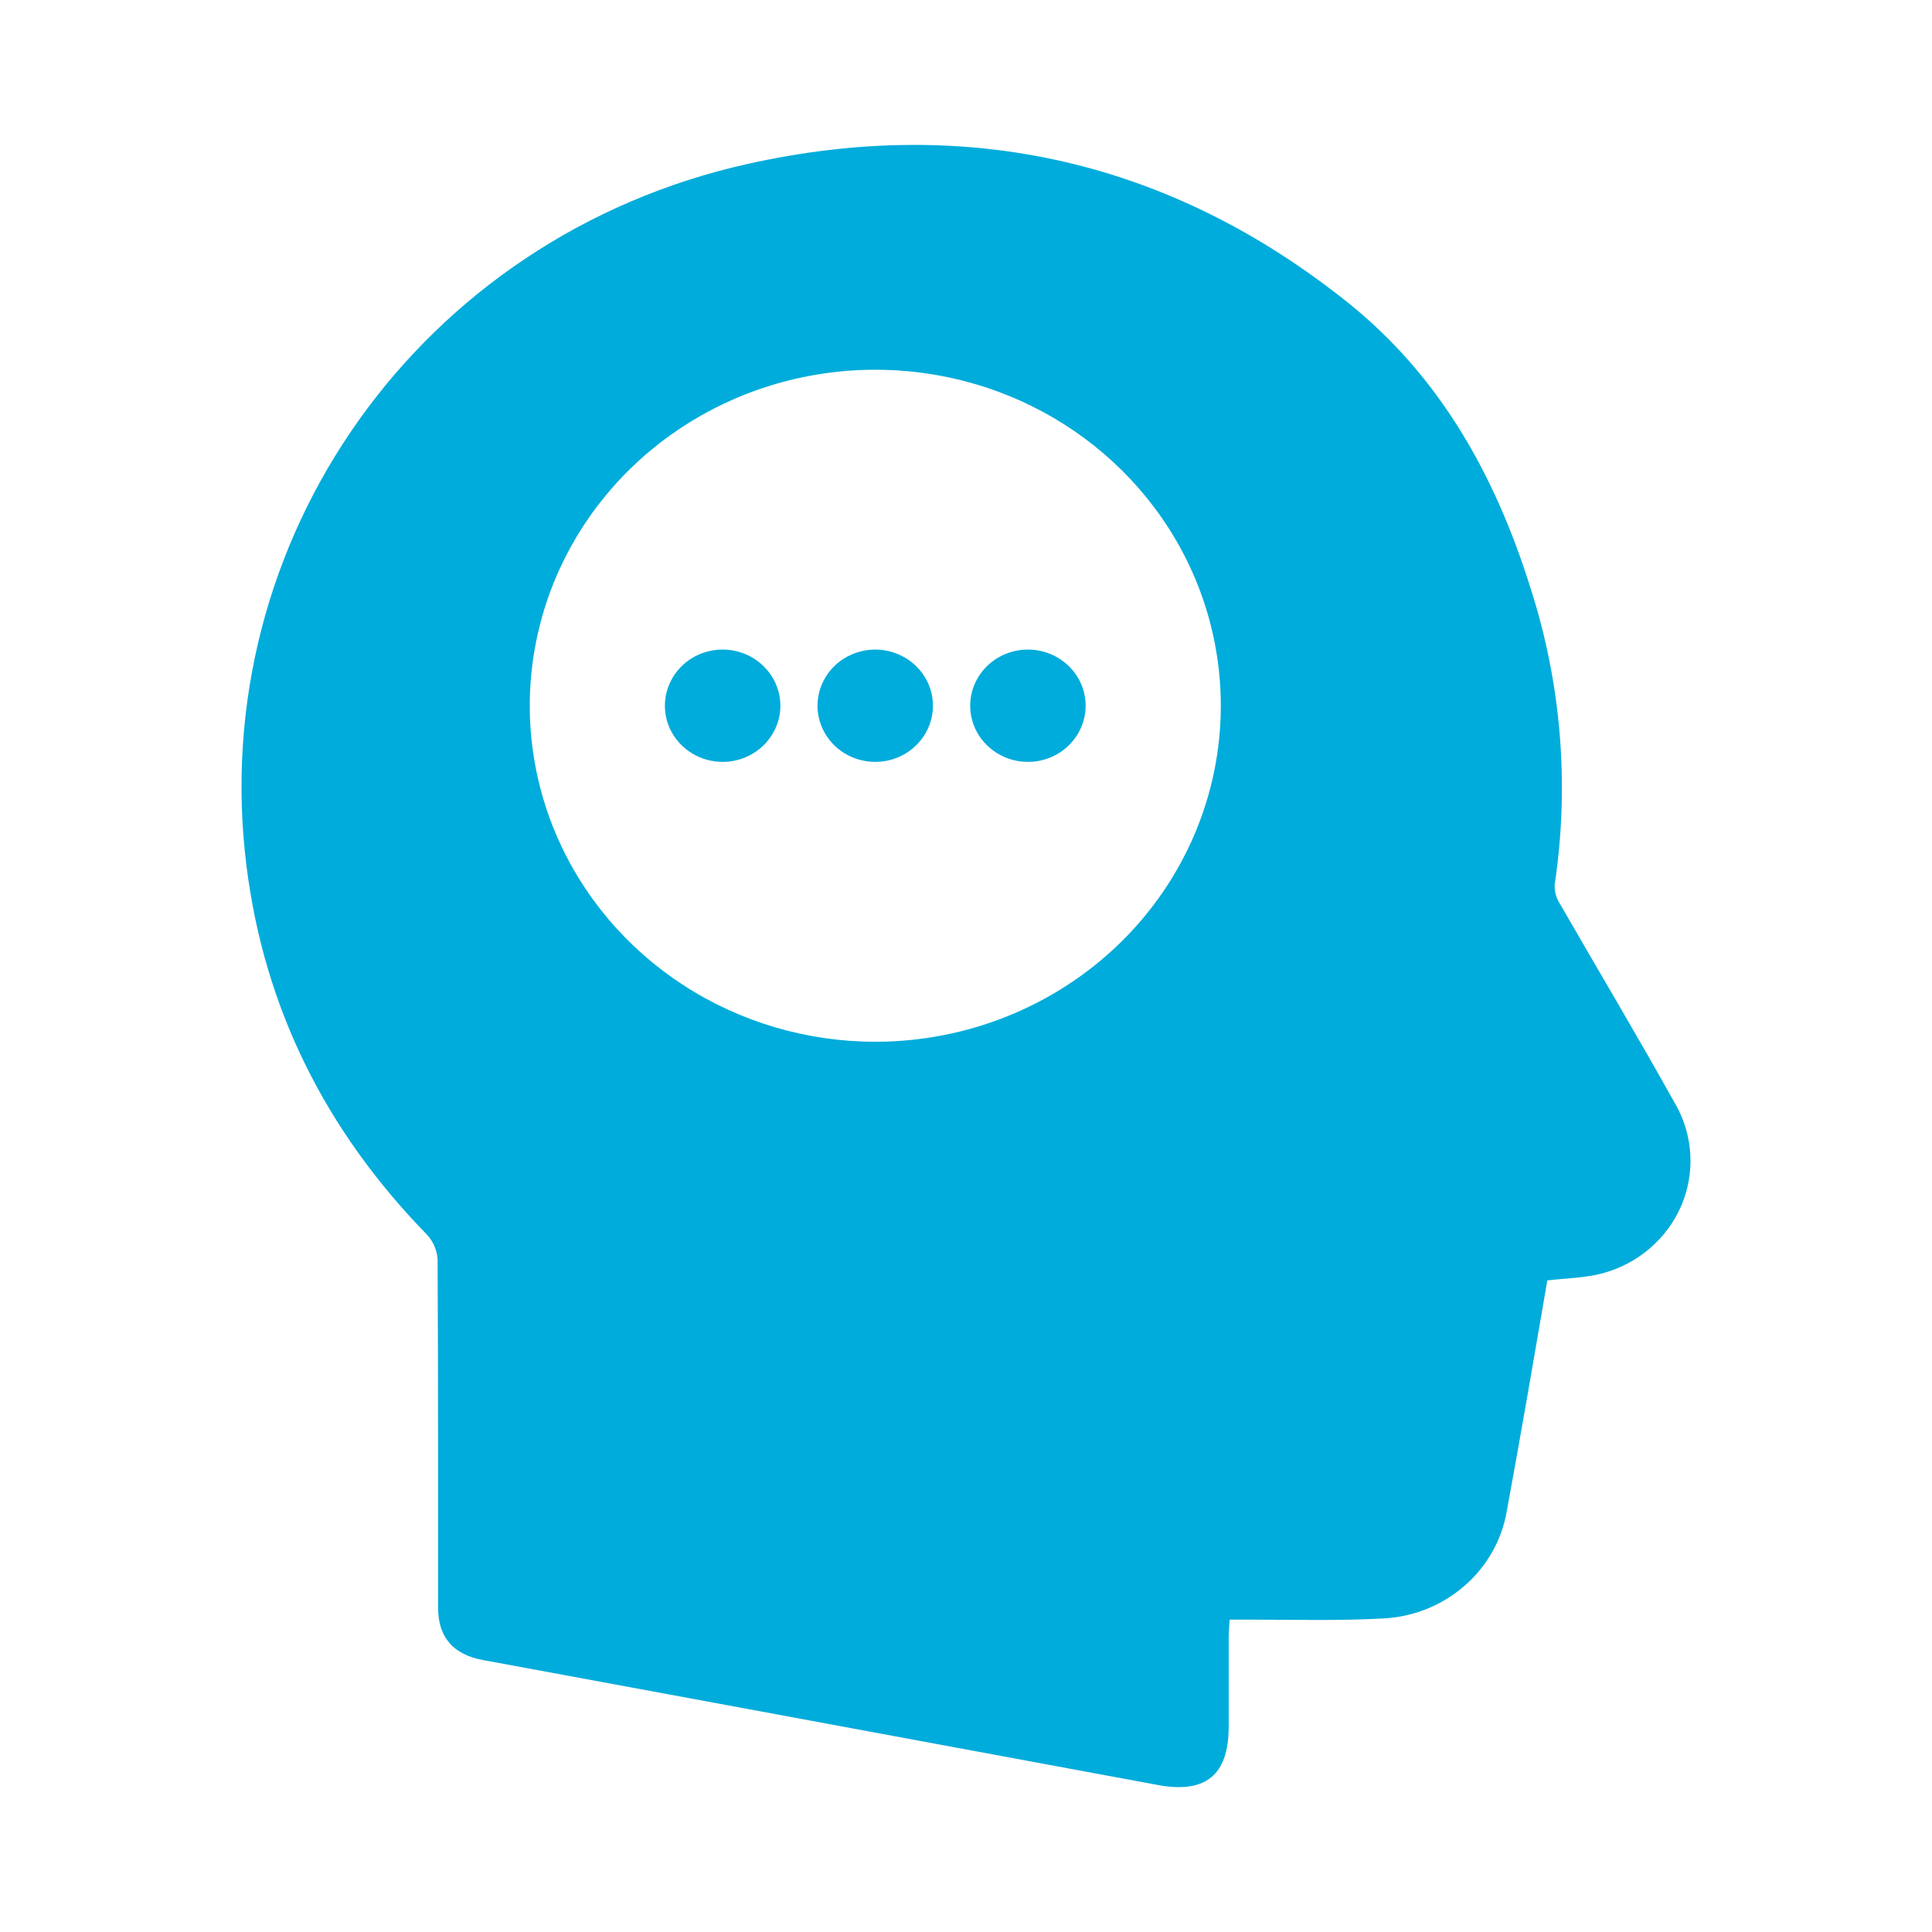 <svg width="28" height="28" viewBox="0 0 28 28" fill="none" xmlns="http://www.w3.org/2000/svg">
<path d="M24.279 15.998C23.737 15.025 23.166 14.069 22.611 13.104C22.556 13.021 22.528 12.923 22.531 12.824C22.75 11.371 22.627 9.889 22.171 8.49C21.666 6.89 20.869 5.45 19.524 4.377C16.975 2.342 14.041 1.662 10.843 2.374C6.082 3.432 2.982 7.831 3.572 12.548C3.83 14.614 4.721 16.391 6.191 17.897C6.282 17.997 6.335 18.123 6.342 18.257C6.351 19.933 6.348 21.618 6.349 23.299C6.349 23.727 6.568 23.979 6.996 24.058L10.367 24.681C12.507 25.078 14.645 25.474 16.783 25.87C17.477 25.998 17.806 25.72 17.807 25.032C17.807 24.598 17.807 24.164 17.807 23.728C17.807 23.653 17.815 23.577 17.821 23.473H18.117C18.753 23.473 19.392 23.491 20.027 23.457C20.469 23.439 20.891 23.273 21.221 22.986C21.552 22.701 21.77 22.312 21.84 21.887C22.043 20.783 22.234 19.669 22.425 18.557C22.713 18.523 22.976 18.521 23.224 18.454C23.478 18.386 23.713 18.262 23.911 18.092C24.108 17.923 24.264 17.712 24.366 17.475C24.467 17.239 24.512 16.983 24.497 16.727C24.482 16.471 24.408 16.221 24.279 15.998ZM12.685 15.098C11.695 15.098 10.727 14.812 9.903 14.277C9.08 13.742 8.438 12.982 8.059 12.092C7.68 11.202 7.581 10.223 7.774 9.278C7.967 8.333 8.444 7.465 9.144 6.784C9.845 6.103 10.737 5.639 11.709 5.452C12.68 5.264 13.687 5.36 14.602 5.729C15.517 6.097 16.299 6.722 16.849 7.522C17.4 8.323 17.693 9.265 17.693 10.228C17.693 11.52 17.166 12.758 16.227 13.672C15.287 14.585 14.014 15.098 12.685 15.098ZM11.31 10.228C11.31 10.389 11.261 10.546 11.168 10.68C11.077 10.814 10.946 10.918 10.793 10.98C10.64 11.042 10.472 11.058 10.309 11.026C10.147 10.995 9.998 10.917 9.881 10.803C9.764 10.69 9.684 10.545 9.652 10.387C9.62 10.229 9.636 10.065 9.7 9.917C9.763 9.768 9.87 9.641 10.008 9.551C10.145 9.462 10.307 9.414 10.473 9.414C10.583 9.414 10.691 9.435 10.793 9.476C10.895 9.517 10.987 9.577 11.064 9.653C11.142 9.728 11.204 9.818 11.246 9.917C11.288 10.015 11.31 10.121 11.31 10.228ZM13.521 10.228C13.521 10.389 13.472 10.546 13.38 10.68C13.288 10.814 13.158 10.918 13.005 10.98C12.852 11.042 12.683 11.058 12.521 11.026C12.359 10.995 12.21 10.917 12.092 10.803C11.976 10.689 11.896 10.544 11.864 10.386C11.832 10.228 11.848 10.065 11.912 9.916C11.975 9.767 12.083 9.64 12.22 9.551C12.358 9.462 12.52 9.414 12.685 9.414C12.907 9.415 13.12 9.501 13.276 9.653C13.433 9.806 13.521 10.012 13.521 10.228H13.521ZM15.734 10.228C15.734 10.389 15.685 10.546 15.593 10.68C15.501 10.814 15.371 10.918 15.218 10.98C15.065 11.042 14.896 11.058 14.734 11.026C14.572 10.995 14.423 10.917 14.306 10.803C14.189 10.69 14.109 10.545 14.077 10.387C14.044 10.229 14.061 10.065 14.124 9.917C14.188 9.768 14.295 9.641 14.432 9.551C14.57 9.462 14.732 9.414 14.897 9.414C15.119 9.414 15.332 9.5 15.489 9.653C15.646 9.805 15.734 10.012 15.734 10.228Z" fill="#00ACDB"/>
</svg>
